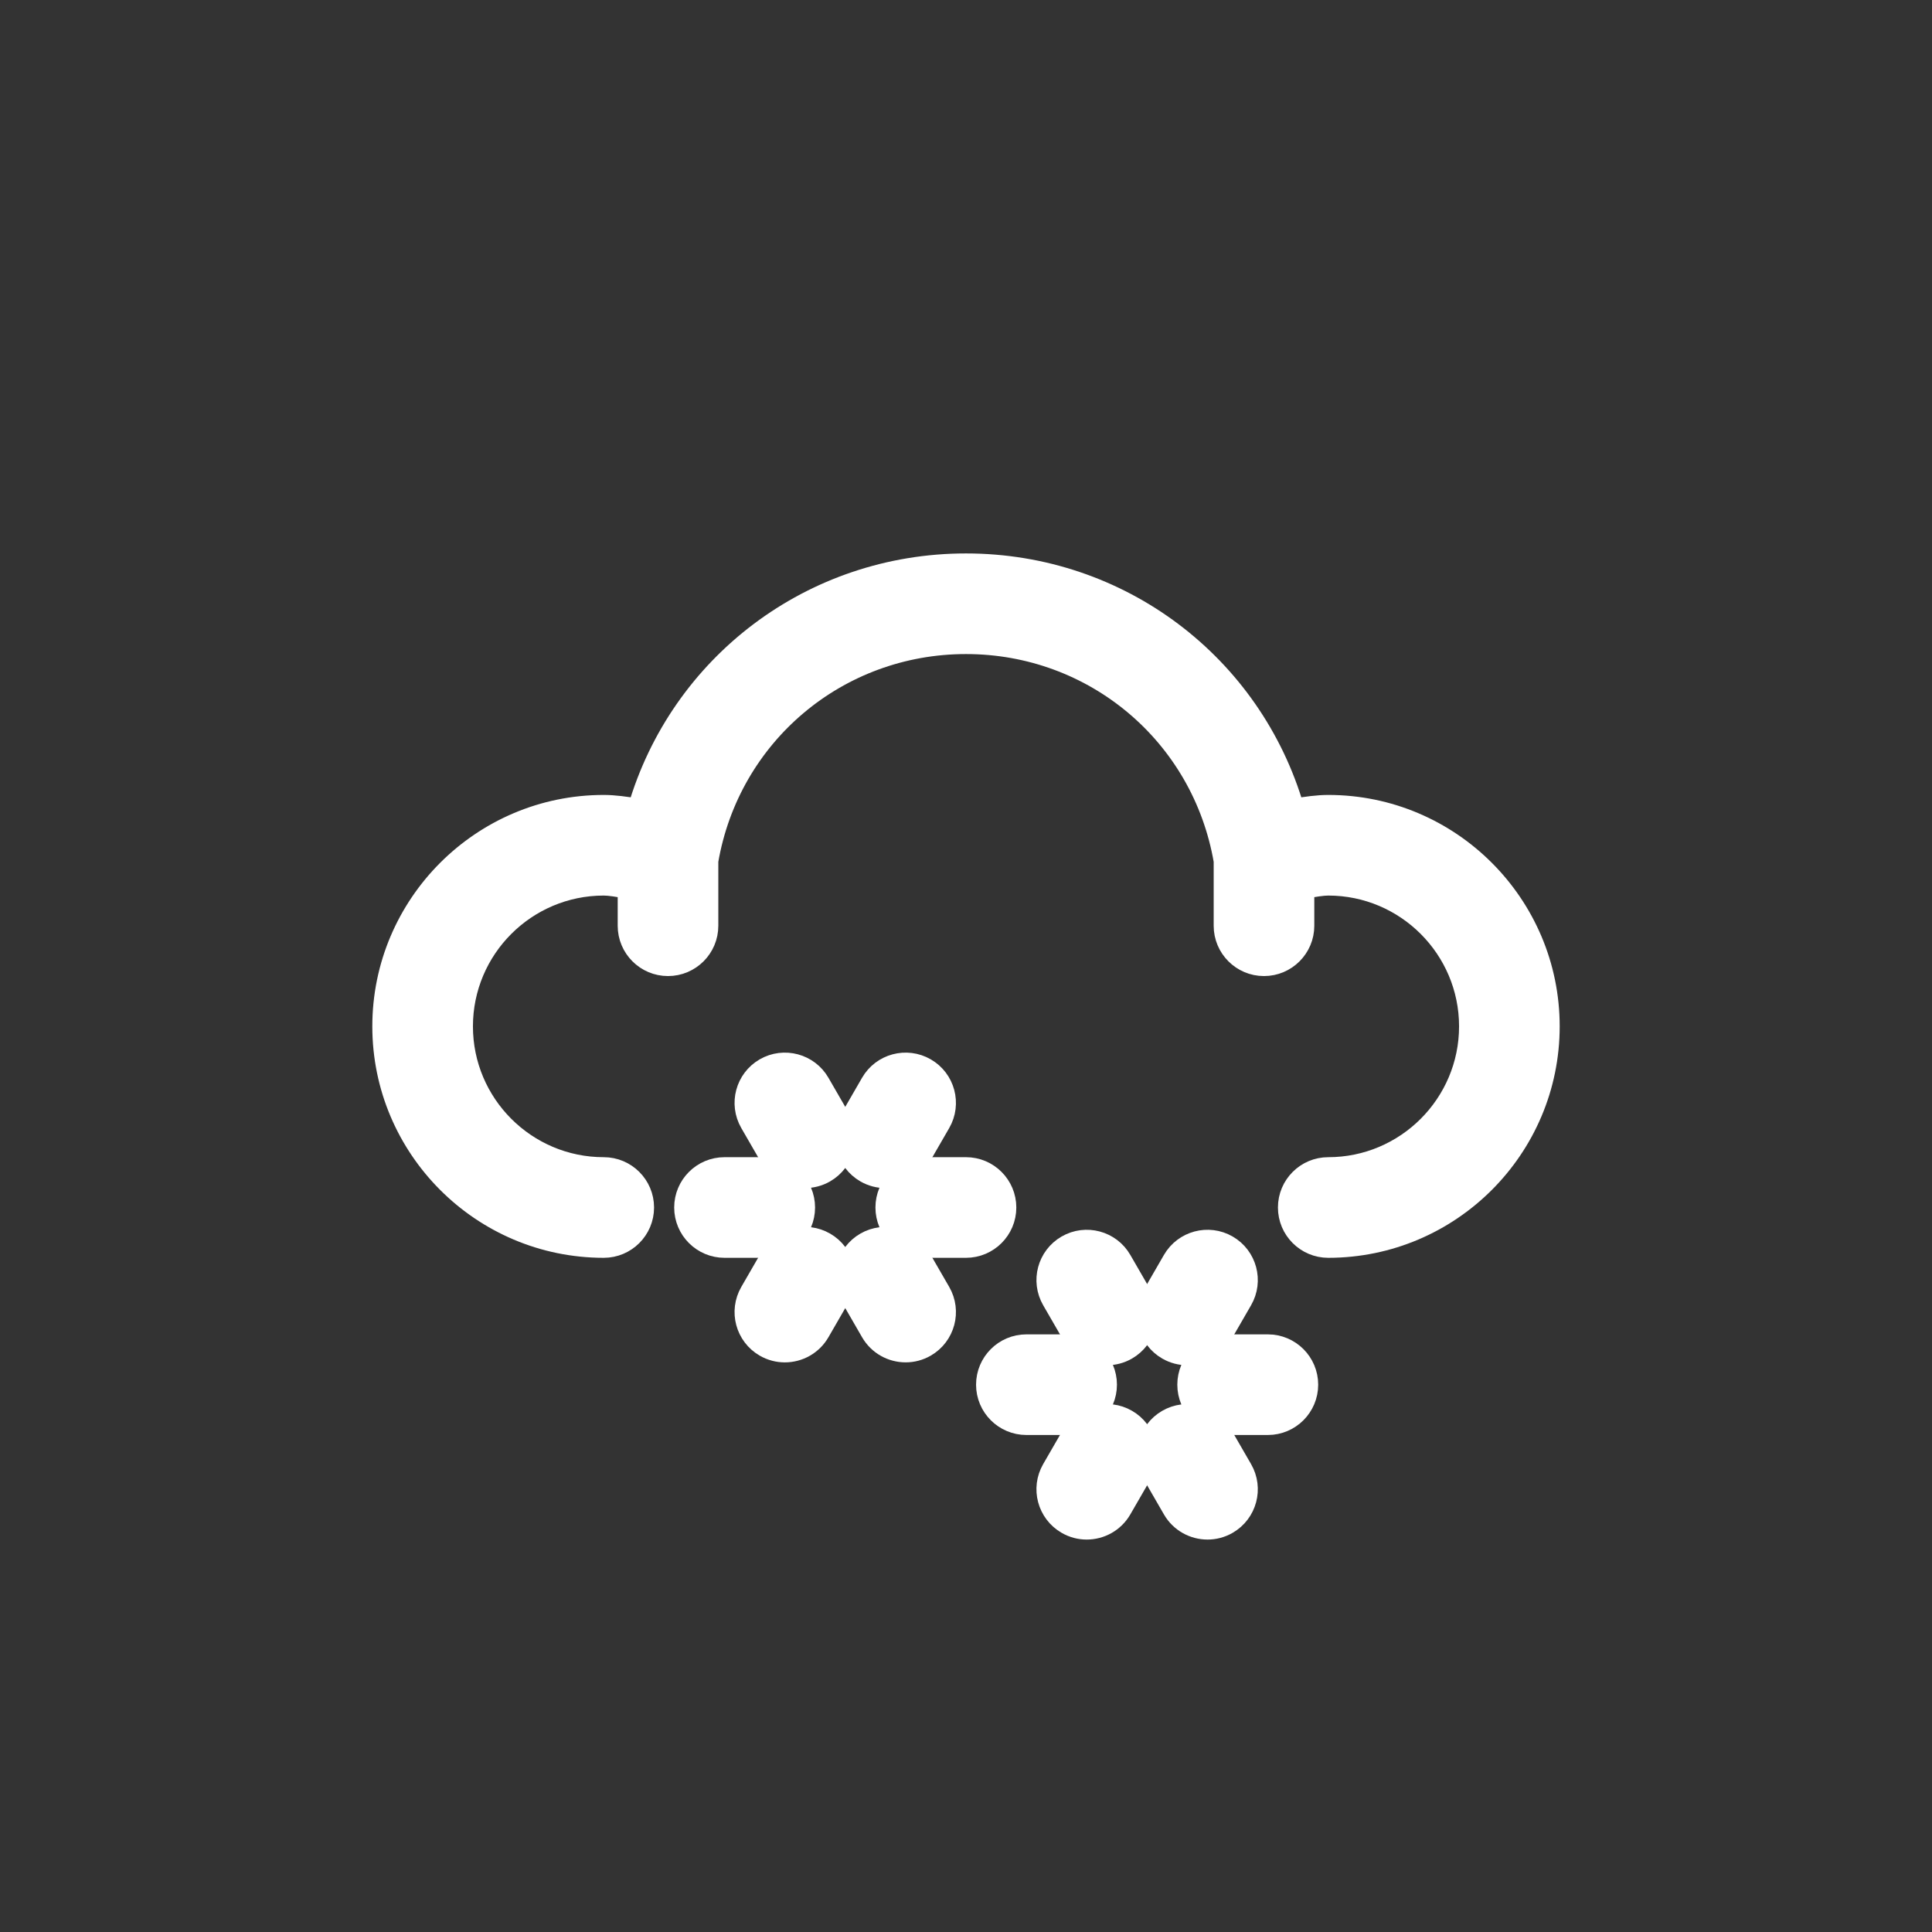 <!DOCTYPE svg PUBLIC "-//W3C//DTD SVG 1.1//EN" "http://www.w3.org/Graphics/SVG/1.1/DTD/svg11.dtd">
<!-- Uploaded to: SVG Repo, www.svgrepo.com, Transformed by: SVG Repo Mixer Tools -->
<svg version="1.1" xmlns="http://www.w3.org/2000/svg" xmlns:xlink="http://www.w3.org/1999/xlink" width="64px" height="64px" viewBox="0 0 96 96" enable-background="new 0 0 96 96" xml:space="preserve" fill="#ffffff" stroke="#ffffff">
<rect x="0" y="0" width="96" height="96" fill="#333333" stroke="none"/>
<g id="SVGRepo_bgCarrier" stroke-width="0"/>
<g id="SVGRepo_tracerCarrier" stroke-linecap="round" stroke-linejoin="round"/>
<g id="SVGRepo_iconCarrier"> <g id="Base" display="none"> </g> <g id="Dibujo"> <g> <path d="M66,40c-0.507,0-1.112,0.079-1.688,0.184C62.218,33.012,55.663,28,48,28s-14.218,5.012-16.311,12.184 C31.112,40.079,30.507,40,30,40c-6.065,0-11,4.935-11,11s4.935,11,11,11c1.104,0,2-0.896,2-2s-0.896-2-2-2c-3.86,0-7-3.141-7-7 s3.14-7,7-7c0.277,0,0.723,0.068,1.193,0.162V46c0,1.104,0.896,2,2,2s2-0.896,2-2v-3.221C36.268,36.527,41.631,32,48,32 s11.732,4.527,12.807,10.779V46c0,1.104,0.896,2,2,2s2-0.896,2-2v-1.838C65.277,44.068,65.723,44,66,44c3.859,0,7,3.141,7,7 s-3.141,7-7,7c-1.104,0-2,0.896-2,2s0.896,2,2,2c6.065,0,11-4.935,11-11S72.065,40,66,40z"/> <path d="M45.732,62.464c-0.551-0.956-1.775-1.284-2.732-0.733c-0.957,0.553-1.284,1.775-0.732,2.732l1,1.732 c0.37,0.642,1.042,1,1.734,1c0.339,0,0.683-0.086,0.998-0.268c0.957-0.553,1.284-1.775,0.732-2.732L45.732,62.464z"/> <path d="M40.732,53.804C40.18,52.848,38.956,52.52,38,53.071c-0.957,0.553-1.284,1.775-0.732,2.732l1,1.732 c0.37,0.642,1.042,1,1.734,1c0.339,0,0.683-0.086,0.998-0.267c0.957-0.553,1.284-1.775,0.732-2.733L40.732,53.804z"/> <path d="M43,58.269c0.315,0.182,0.659,0.267,0.998,0.267c0.691,0,1.364-0.358,1.734-1l1-1.732c0.552-0.957,0.225-2.18-0.732-2.732 c-0.957-0.552-2.181-0.224-2.732,0.732l-1,1.732C41.716,56.493,42.043,57.716,43,58.269z"/> <path d="M41,61.731c-0.957-0.552-2.18-0.224-2.732,0.733l-1,1.732c-0.552,0.957-0.225,2.18,0.732,2.732 c0.315,0.182,0.659,0.268,0.998,0.268c0.691,0,1.364-0.358,1.734-1l1-1.732C42.284,63.507,41.957,62.284,41,61.731z"/> <path d="M40,60c0-1.104-0.896-2-2-2h-2c-1.104,0-2,0.896-2,2s0.896,2,2,2h2C39.104,62,40,61.104,40,60z"/> <path d="M50,60c0-1.104-0.896-2-2-2h-2c-1.104,0-2,0.896-2,2s0.896,2,2,2h2C49.104,62,50,61.104,50,60z"/> <path d="M60.732,71.268c-0.551-0.956-1.776-1.284-2.732-0.732c-0.957,0.553-1.284,1.775-0.732,2.732l1,1.732 c0.37,0.642,1.042,1,1.734,1c0.339,0,0.683-0.086,0.998-0.268c0.957-0.553,1.284-1.775,0.732-2.732L60.732,71.268z"/> <path d="M55.732,62.607c-0.552-0.956-1.775-1.284-2.732-0.732c-0.957,0.553-1.284,1.775-0.732,2.732l1,1.732 c0.37,0.642,1.042,1,1.734,1c0.339,0,0.683-0.086,0.998-0.267c0.957-0.553,1.284-1.775,0.732-2.733L55.732,62.607z"/> <path d="M58,67.072c0.315,0.182,0.659,0.267,0.998,0.267c0.691,0,1.364-0.358,1.734-1l1-1.732c0.552-0.957,0.225-2.18-0.732-2.732 c-0.957-0.552-2.18-0.224-2.732,0.732l-1,1.732C56.716,65.297,57.043,66.52,58,67.072z"/> <path d="M56,70.535c-0.957-0.552-2.18-0.224-2.732,0.732l-1,1.732c-0.552,0.957-0.225,2.18,0.732,2.732 C53.315,75.914,53.659,76,53.998,76c0.691,0,1.364-0.358,1.734-1l1-1.732C57.284,72.311,56.957,71.088,56,70.535z"/> <path d="M55,68.804c0-1.104-0.896-2-2-2h-2c-1.104,0-2,0.896-2,2s0.896,2,2,2h2C54.104,70.804,55,69.908,55,68.804z"/> <path d="M63,66.804h-2c-1.104,0-2,0.896-2,2s0.896,2,2,2h2c1.104,0,2-0.896,2-2S64.104,66.804,63,66.804z"/> </g> </g> </g>
</svg>